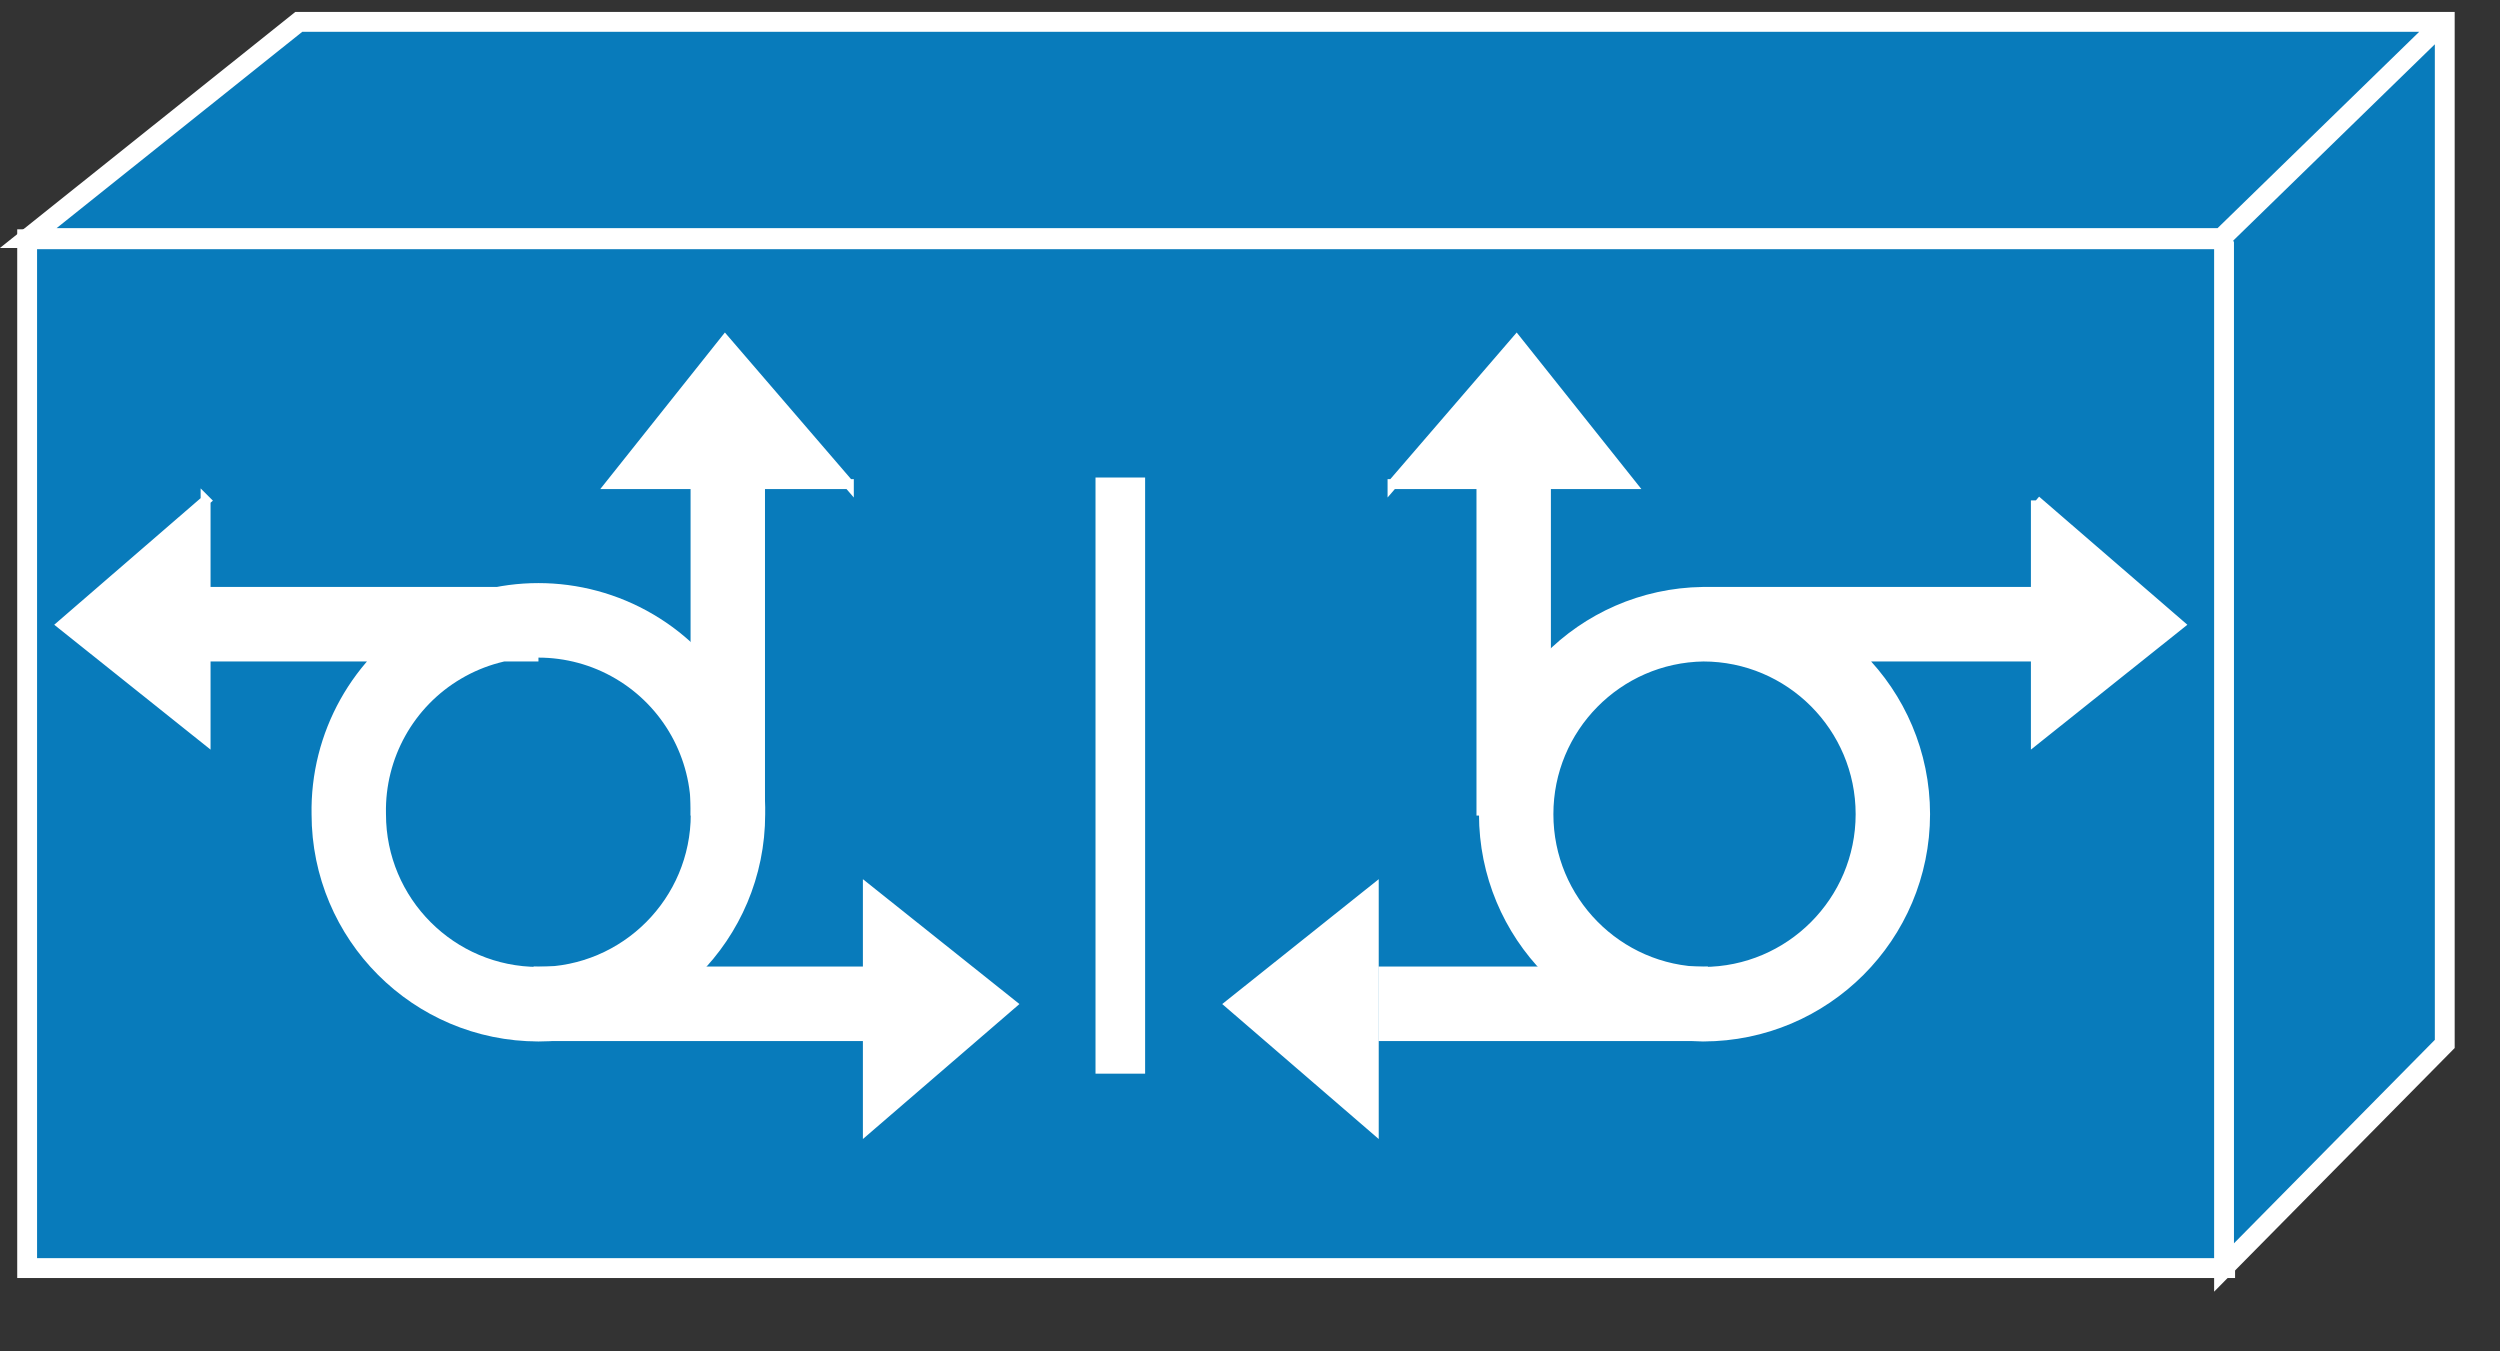 <?xml version="1.0" encoding="UTF-8"?>
<svg xmlns="http://www.w3.org/2000/svg" xmlns:xlink="http://www.w3.org/1999/xlink" width="370pt" height="200pt" viewBox="0 0 370 200" version="1.1">
<rect x="0" y="0" width="370" height="200" fill="#333333" stroke="none"/>
<g id="surface1">
<path style=" stroke:none;fill-rule:nonzero;fill:rgb(3.137%,48.235%,73.333%);fill-opacity:1;" d="M 4.016 187.695 L 329.324 187.695 L 329.324 35.398 L 4.016 35.398 Z M 4.016 187.695 "/>
<path style="fill:none;stroke-width:0.5;stroke-linecap:butt;stroke-linejoin:miter;stroke:rgb(100%,100%,100%);stroke-opacity:1;stroke-miterlimit:4;" d="M 0.684 31.907 L 56.074 31.907 L 56.074 6.02 L 0.684 6.02 L 0.684 31.908 Z M 0.684 31.907 " transform="matrix(5.873,0,0,5.882,0,0)"/>
<path style="fill:none;stroke-width:1.875;stroke-linecap:butt;stroke-linejoin:miter;stroke:rgb(100%,100%,100%);stroke-opacity:1;stroke-miterlimit:4;" d="M 42.92 25.267 C 45.559 25.264 47.698 23.125 47.7 20.486 C 47.699 17.847 45.559 15.707 42.92 15.706 C 40.307 15.744 38.208 17.873 38.208 20.486 C 38.208 23.1 40.307 25.229 42.92 25.267 Z M 42.92 15.706 L 51.221 15.706 " transform="matrix(5.873,0,0,5.882,0,0)"/>
<path style=" stroke:none;fill-rule:nonzero;fill:rgb(100%,100%,100%);fill-opacity:1;" d="M 301.309 74.066 L 301.309 109.418 L 322.582 92.445 L 301.309 74.066 "/>
<path style="fill:none;stroke-width:0.25;stroke-linecap:butt;stroke-linejoin:miter;stroke:rgb(100%,100%,100%);stroke-opacity:1;stroke-miterlimit:4;" d="M 51.304 12.59 L 51.304 18.602 L 54.926 15.716 L 51.304 12.591 Z M 51.304 12.59 " transform="matrix(5.873,0,0,5.882,0,0)"/>
<path style="fill:none;stroke-width:1.875;stroke-linecap:butt;stroke-linejoin:miter;stroke:rgb(100%,100%,100%);stroke-opacity:1;stroke-miterlimit:4;" d="M 38.145 20.521 L 38.145 12.22 " transform="matrix(5.873,0,0,5.882,0,0)"/>
<path style=" stroke:none;fill-rule:nonzero;fill:rgb(100%,100%,100%);fill-opacity:1;" d="M 206.098 71.652 L 241.406 71.652 L 224.449 50.371 L 206.098 71.652 "/>
<path style="fill:none;stroke-width:0.25;stroke-linecap:butt;stroke-linejoin:miter;stroke:rgb(100%,100%,100%);stroke-opacity:1;stroke-miterlimit:4;" d="M 35.092 12.181 L 41.104 12.181 L 38.217 8.562 L 35.092 12.182 Z M 35.092 12.181 " transform="matrix(5.873,0,0,5.882,0,0)"/>
<path style="fill:none;stroke-width:1.875;stroke-linecap:butt;stroke-linejoin:miter;stroke:rgb(100%,100%,100%);stroke-opacity:1;stroke-miterlimit:4;" d="M 43.038 25.257 L 34.736 25.257 " transform="matrix(5.873,0,0,5.882,0,0)"/>
<path style=" stroke:none;fill-rule:nonzero;fill:rgb(100%,100%,100%);fill-opacity:1;" d="M 203.316 166.977 L 203.316 131.652 L 182.039 148.625 L 203.316 166.977 "/>
<path style="fill:none;stroke-width:0.25;stroke-linecap:butt;stroke-linejoin:miter;stroke:rgb(100%,100%,100%);stroke-opacity:1;stroke-miterlimit:4;" d="M 34.619 28.387 L 34.619 22.381 L 30.996 25.267 Z M 34.619 28.387 " transform="matrix(5.873,0,0,5.882,0,0)"/>
<path style="fill:none;stroke-width:1.875;stroke-linecap:butt;stroke-linejoin:miter;stroke:rgb(100%,100%,100%);stroke-opacity:1;stroke-miterlimit:4;" d="M 13.569 25.267 C 10.929 25.266 8.79 23.126 8.789 20.486 C 8.754 18.756 9.656 17.141 11.149 16.266 C 12.642 15.39 14.492 15.39 15.985 16.266 C 17.477 17.141 18.381 18.756 18.345 20.486 C 18.345 23.125 16.208 25.264 13.569 25.267 Z M 13.569 15.706 L 5.269 15.706 " transform="matrix(5.873,0,0,5.882,0,0)"/>
<path style=" stroke:none;fill-rule:nonzero;fill:rgb(100%,100%,100%);fill-opacity:1;" d="M 30.43 74.066 L 30.43 109.418 L 9.172 92.445 L 30.434 74.066 "/>
<path style="fill:none;stroke-width:0.25;stroke-linecap:butt;stroke-linejoin:miter;stroke:rgb(100%,100%,100%);stroke-opacity:1;stroke-miterlimit:4;" d="M 5.181 12.59 L 5.181 18.602 L 1.562 15.716 L 5.182 12.591 Z M 5.181 12.59 " transform="matrix(5.873,0,0,5.882,0,0)"/>
<path style="fill:none;stroke-width:1.875;stroke-linecap:butt;stroke-linejoin:miter;stroke:rgb(100%,100%,100%);stroke-opacity:1;stroke-miterlimit:4;" d="M 18.34 20.521 L 18.34 12.22 " transform="matrix(5.873,0,0,5.882,0,0)"/>
<path style=" stroke:none;fill-rule:nonzero;fill:rgb(100%,100%,100%);fill-opacity:1;" d="M 125.629 71.652 L 90.363 71.652 L 107.305 50.371 L 125.629 71.652 "/>
<path style="fill:none;stroke-width:0.25;stroke-linecap:butt;stroke-linejoin:miter;stroke:rgb(100%,100%,100%);stroke-opacity:1;stroke-miterlimit:4;" d="M 21.391 12.181 L 15.386 12.181 L 18.271 8.562 L 21.391 12.182 Z M 21.391 12.181 " transform="matrix(5.873,0,0,5.882,0,0)"/>
<path style="fill:none;stroke-width:1.875;stroke-linecap:butt;stroke-linejoin:miter;stroke:rgb(100%,100%,100%);stroke-opacity:1;stroke-miterlimit:4;" d="M 13.447 25.257 L 21.753 25.257 " transform="matrix(5.873,0,0,5.882,0,0)"/>
<path style=" stroke:none;fill-rule:nonzero;fill:rgb(100%,100%,100%);fill-opacity:1;" d="M 128.441 166.977 L 128.441 131.652 L 149.727 148.625 L 128.441 166.977 "/>
<path style="fill:none;stroke-width:0.25;stroke-linecap:butt;stroke-linejoin:miter;stroke:rgb(100%,100%,100%);stroke-opacity:1;stroke-miterlimit:4;" d="M 21.87 28.387 L 21.87 22.381 L 25.494 25.267 Z M 21.87 28.387 " transform="matrix(5.873,0,0,5.882,0,0)"/>
<path style=" stroke:none;fill-rule:nonzero;fill:rgb(3.137%,48.235%,73.333%);fill-opacity:1;" d="M 328.777 35.23 L 4.18 35.23 L 44.223 3.23 L 361.824 3.23 L 361.824 154.52 L 329.16 187.605 L 329.16 36.148 L 328.781 35.23 "/>
<path style="fill:none;stroke-width:0.5;stroke-linecap:butt;stroke-linejoin:miter;stroke:rgb(100%,100%,100%);stroke-opacity:1;stroke-miterlimit:4;" d="M 55.981 5.99 L 0.712 5.99 L 7.53 0.55 L 61.608 0.55 L 61.608 26.267 L 56.046 31.892 L 56.046 6.146 L 55.982 5.99 Z M 56.03 5.946 L 61.655 0.477 " transform="matrix(5.873,0,0,5.882,0,0)"/>
<path style="fill:none;stroke-width:1.25;stroke-linecap:butt;stroke-linejoin:miter;stroke:rgb(100%,100%,100%);stroke-opacity:1;stroke-miterlimit:4;" d="M 28.232 12.015 L 28.232 27.015 " transform="matrix(5.873,0,0,5.882,0,0)"/>
</g>
</svg>
